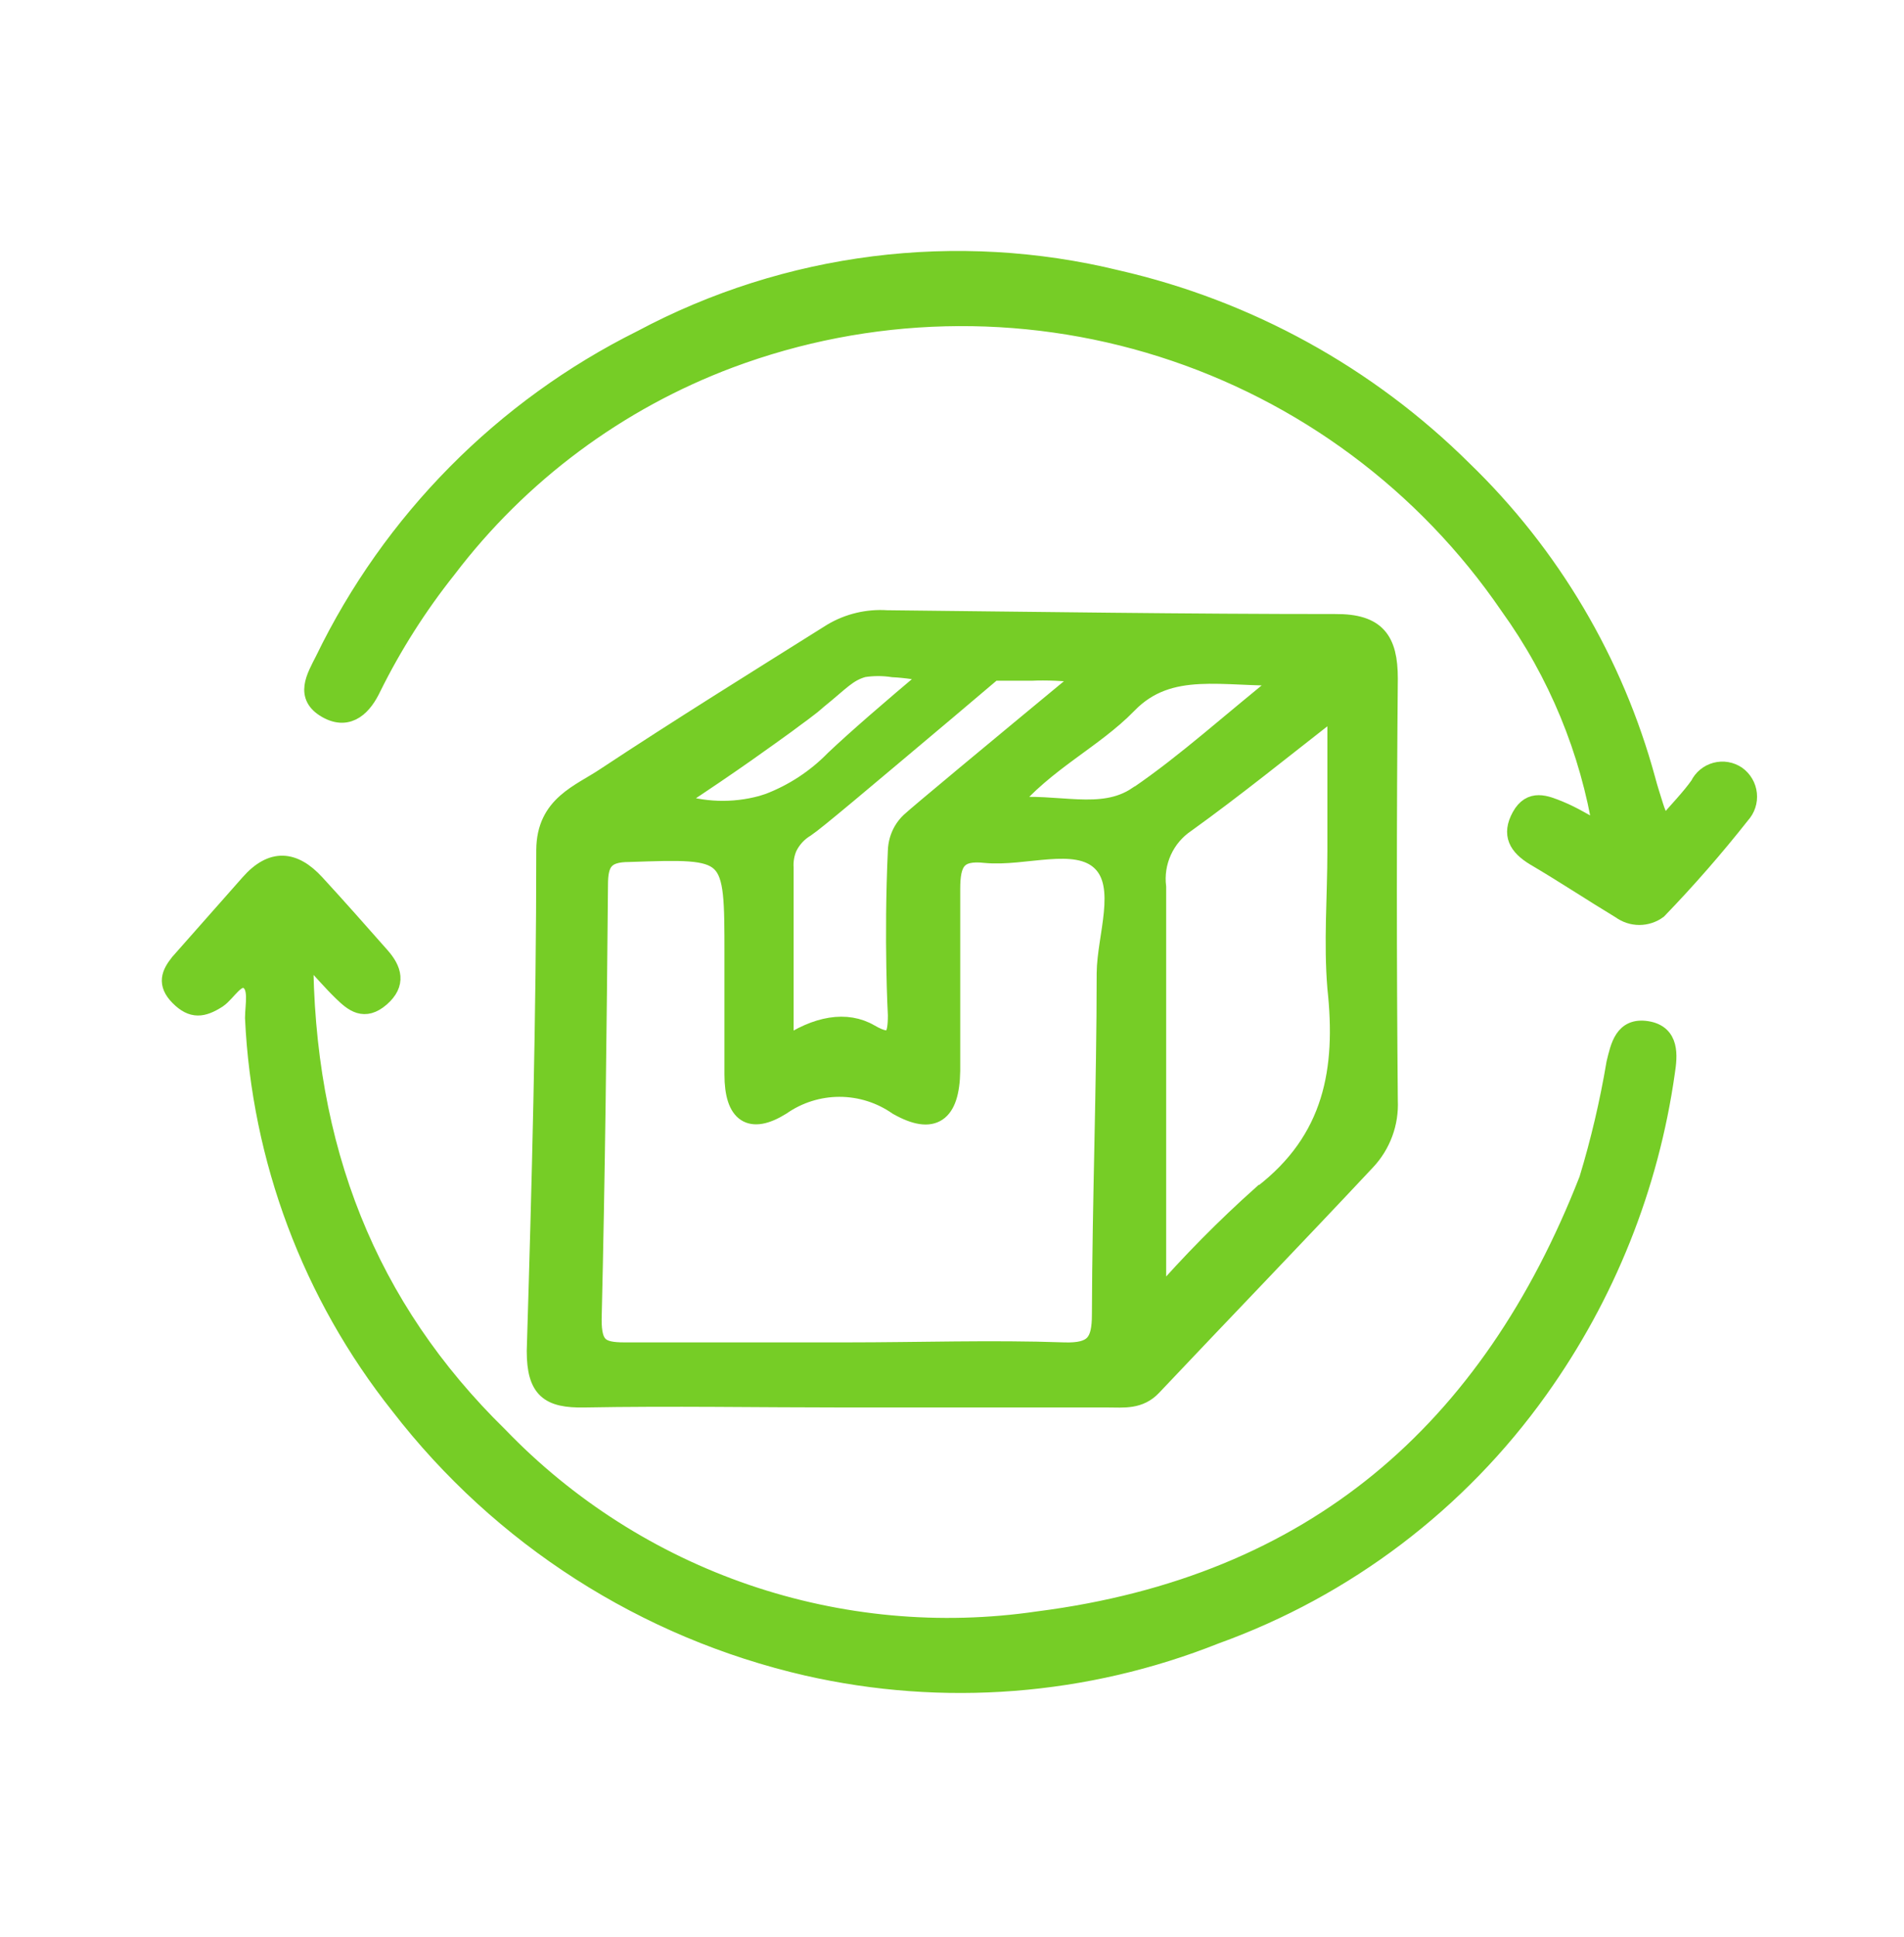 <svg width="60" height="61" viewBox="0 0 60 61" fill="none" xmlns="http://www.w3.org/2000/svg">
<path d="M43.769 21.37C43.769 20.16 43.389 19.61 42.079 19.62C37.369 19.62 32.659 19.55 27.949 19.5C27.344 19.459 26.741 19.602 26.219 19.91C23.829 21.41 21.409 22.91 19.079 24.45C18.279 24.99 17.189 25.33 17.179 26.77C17.179 32.03 17.039 37.29 16.879 42.55C16.879 43.77 17.299 44.07 18.409 44.05C21.159 44 23.909 44.05 26.659 44.05H34.909C35.409 44.05 35.909 44.12 36.329 43.67C38.569 41.3 40.839 38.95 43.069 36.57C43.307 36.316 43.491 36.017 43.611 35.691C43.732 35.365 43.785 35.017 43.769 34.67C43.729 30.23 43.729 25.797 43.769 21.37ZM34.239 21.23C31.179 23.76 28.949 25.61 28.669 25.87C28.579 25.955 28.502 26.053 28.439 26.16C28.329 26.352 28.267 26.569 28.259 26.79C28.129 29.62 28.259 31.97 28.259 31.97C28.259 32.64 28.159 32.97 27.419 32.54C26.679 32.11 25.729 32.27 24.729 32.96C24.729 30.87 24.729 29.1 24.729 27.33C24.715 27.111 24.753 26.892 24.839 26.69C24.962 26.437 25.157 26.225 25.399 26.08C25.729 25.86 27.109 24.69 29.869 22.37L31.299 21.16H32.519C32.939 21.14 33.529 21.16 34.239 21.23ZM29.359 21.23C28.029 22.35 27.009 23.23 26.289 23.91C25.706 24.508 24.999 24.972 24.219 25.27L23.999 25.34C23.097 25.585 22.143 25.554 21.259 25.25C23.149 24.01 24.179 23.25 24.779 22.82C25.119 22.56 25.479 22.32 25.779 22.05C26.499 21.47 26.709 21.19 27.209 21.05C27.517 21.002 27.831 21.002 28.139 21.05C28.55 21.071 28.959 21.131 29.359 21.23ZM34.839 30.65C34.839 34.23 34.699 37.82 34.689 41.4C34.689 42.28 34.469 42.59 33.529 42.56C31.249 42.48 28.969 42.56 26.679 42.56C24.389 42.56 22.019 42.56 19.679 42.56C18.919 42.56 18.679 42.4 18.679 41.56C18.789 37 18.839 32.44 18.879 27.87C18.879 27.18 19.049 26.87 19.819 26.87C23.119 26.76 23.109 26.73 23.109 30.07C23.109 31.33 23.109 32.58 23.109 33.84C23.109 35.1 23.649 35.45 24.629 34.84C25.164 34.467 25.801 34.266 26.454 34.266C27.107 34.266 27.744 34.467 28.279 34.84C29.409 35.48 29.959 35.08 29.979 33.73C29.979 31.82 29.979 29.91 29.979 28C29.979 27.17 30.159 26.8 31.049 26.9C32.289 27.02 33.899 26.39 34.689 27.15C35.479 27.91 34.849 29.5 34.839 30.65ZM35.839 25.05C34.709 25.82 33.309 25.24 31.769 25.41C32.949 23.99 34.449 23.32 35.549 22.19C36.859 20.84 38.549 21.37 40.549 21.31C38.779 22.72 37.389 24 35.849 25.05H35.839ZM39.769 37.6C38.6 38.643 37.498 39.759 36.469 40.94C36.469 36.38 36.469 32.15 36.469 27.94C36.421 27.555 36.481 27.165 36.642 26.811C36.802 26.459 37.057 26.157 37.379 25.94C38.909 24.84 40.379 23.65 42.109 22.3V26.8C42.109 28.24 41.989 29.69 42.109 31.12C42.389 33.69 41.999 35.89 39.779 37.6H39.769Z" fill="#76CD26" stroke="#76CD26" stroke-width="0.56" stroke-miterlimit="10"/>
<path d="M9.591 29.98C9.591 36.16 11.591 41.18 15.721 45.22C17.888 47.471 20.561 49.172 23.517 50.183C26.474 51.193 29.629 51.484 32.721 51.03C41.391 49.92 46.941 45.08 50.041 37.15C50.406 35.95 50.693 34.727 50.901 33.49C51.031 32.96 51.151 32.32 51.901 32.44C52.651 32.56 52.581 33.25 52.501 33.77C51.992 37.377 50.62 40.807 48.501 43.77C45.966 47.325 42.408 50.021 38.301 51.5C34.211 53.129 29.723 53.477 25.431 52.5C20.324 51.327 15.782 48.418 12.581 44.27C9.81 40.782 8.207 36.51 8.001 32.06C8.001 31.65 8.151 31.06 7.801 30.87C7.451 30.68 7.171 31.26 6.861 31.47C6.391 31.77 6.061 31.82 5.641 31.4C5.221 30.98 5.371 30.66 5.641 30.32L7.851 27.82C8.571 27 9.261 27.07 9.951 27.82C10.641 28.57 11.321 29.34 12.001 30.11C12.381 30.54 12.521 30.98 12.001 31.43C11.481 31.88 11.131 31.59 10.781 31.25C10.431 30.91 10.201 30.63 9.591 29.98Z" fill="#76CD26" stroke="#76CD26" stroke-width="0.56" stroke-miterlimit="10"/>
<path d="M52.409 26.06C52.889 25.5 53.249 25.14 53.539 24.73C53.59 24.624 53.664 24.53 53.755 24.455C53.846 24.38 53.952 24.326 54.066 24.295C54.18 24.265 54.299 24.259 54.415 24.279C54.531 24.299 54.642 24.344 54.739 24.41C54.836 24.479 54.916 24.568 54.976 24.671C55.036 24.773 55.073 24.888 55.085 25.006C55.097 25.124 55.085 25.243 55.047 25.356C55.01 25.469 54.949 25.572 54.869 25.66C54.046 26.703 53.172 27.704 52.249 28.66C52.078 28.785 51.871 28.853 51.659 28.853C51.447 28.853 51.24 28.785 51.069 28.66C50.159 28.11 49.269 27.52 48.349 26.98C47.829 26.66 47.599 26.29 47.919 25.71C48.239 25.13 48.709 25.33 49.149 25.51C49.589 25.69 49.939 25.92 50.489 26.21C50.076 23.64 49.07 21.202 47.549 19.09C44.915 15.237 41.065 12.377 36.616 10.967C32.166 9.557 27.372 9.678 22.999 11.31C19.468 12.633 16.382 14.928 14.099 17.93C13.179 19.086 12.384 20.336 11.729 21.66C11.469 22.21 11.009 22.75 10.289 22.34C9.569 21.93 9.929 21.34 10.209 20.79C12.332 16.406 15.849 12.85 20.209 10.68C24.806 8.226 30.147 7.553 35.209 8.79C39.331 9.734 43.106 11.813 46.109 14.79C48.88 17.467 50.877 20.843 51.889 24.56C51.959 24.83 52.049 25.1 52.129 25.36C52.209 25.62 52.229 25.63 52.409 26.06Z" fill="#76CD26" stroke="#76CD26" stroke-width="0.56" stroke-miterlimit="10"/>
</svg>
